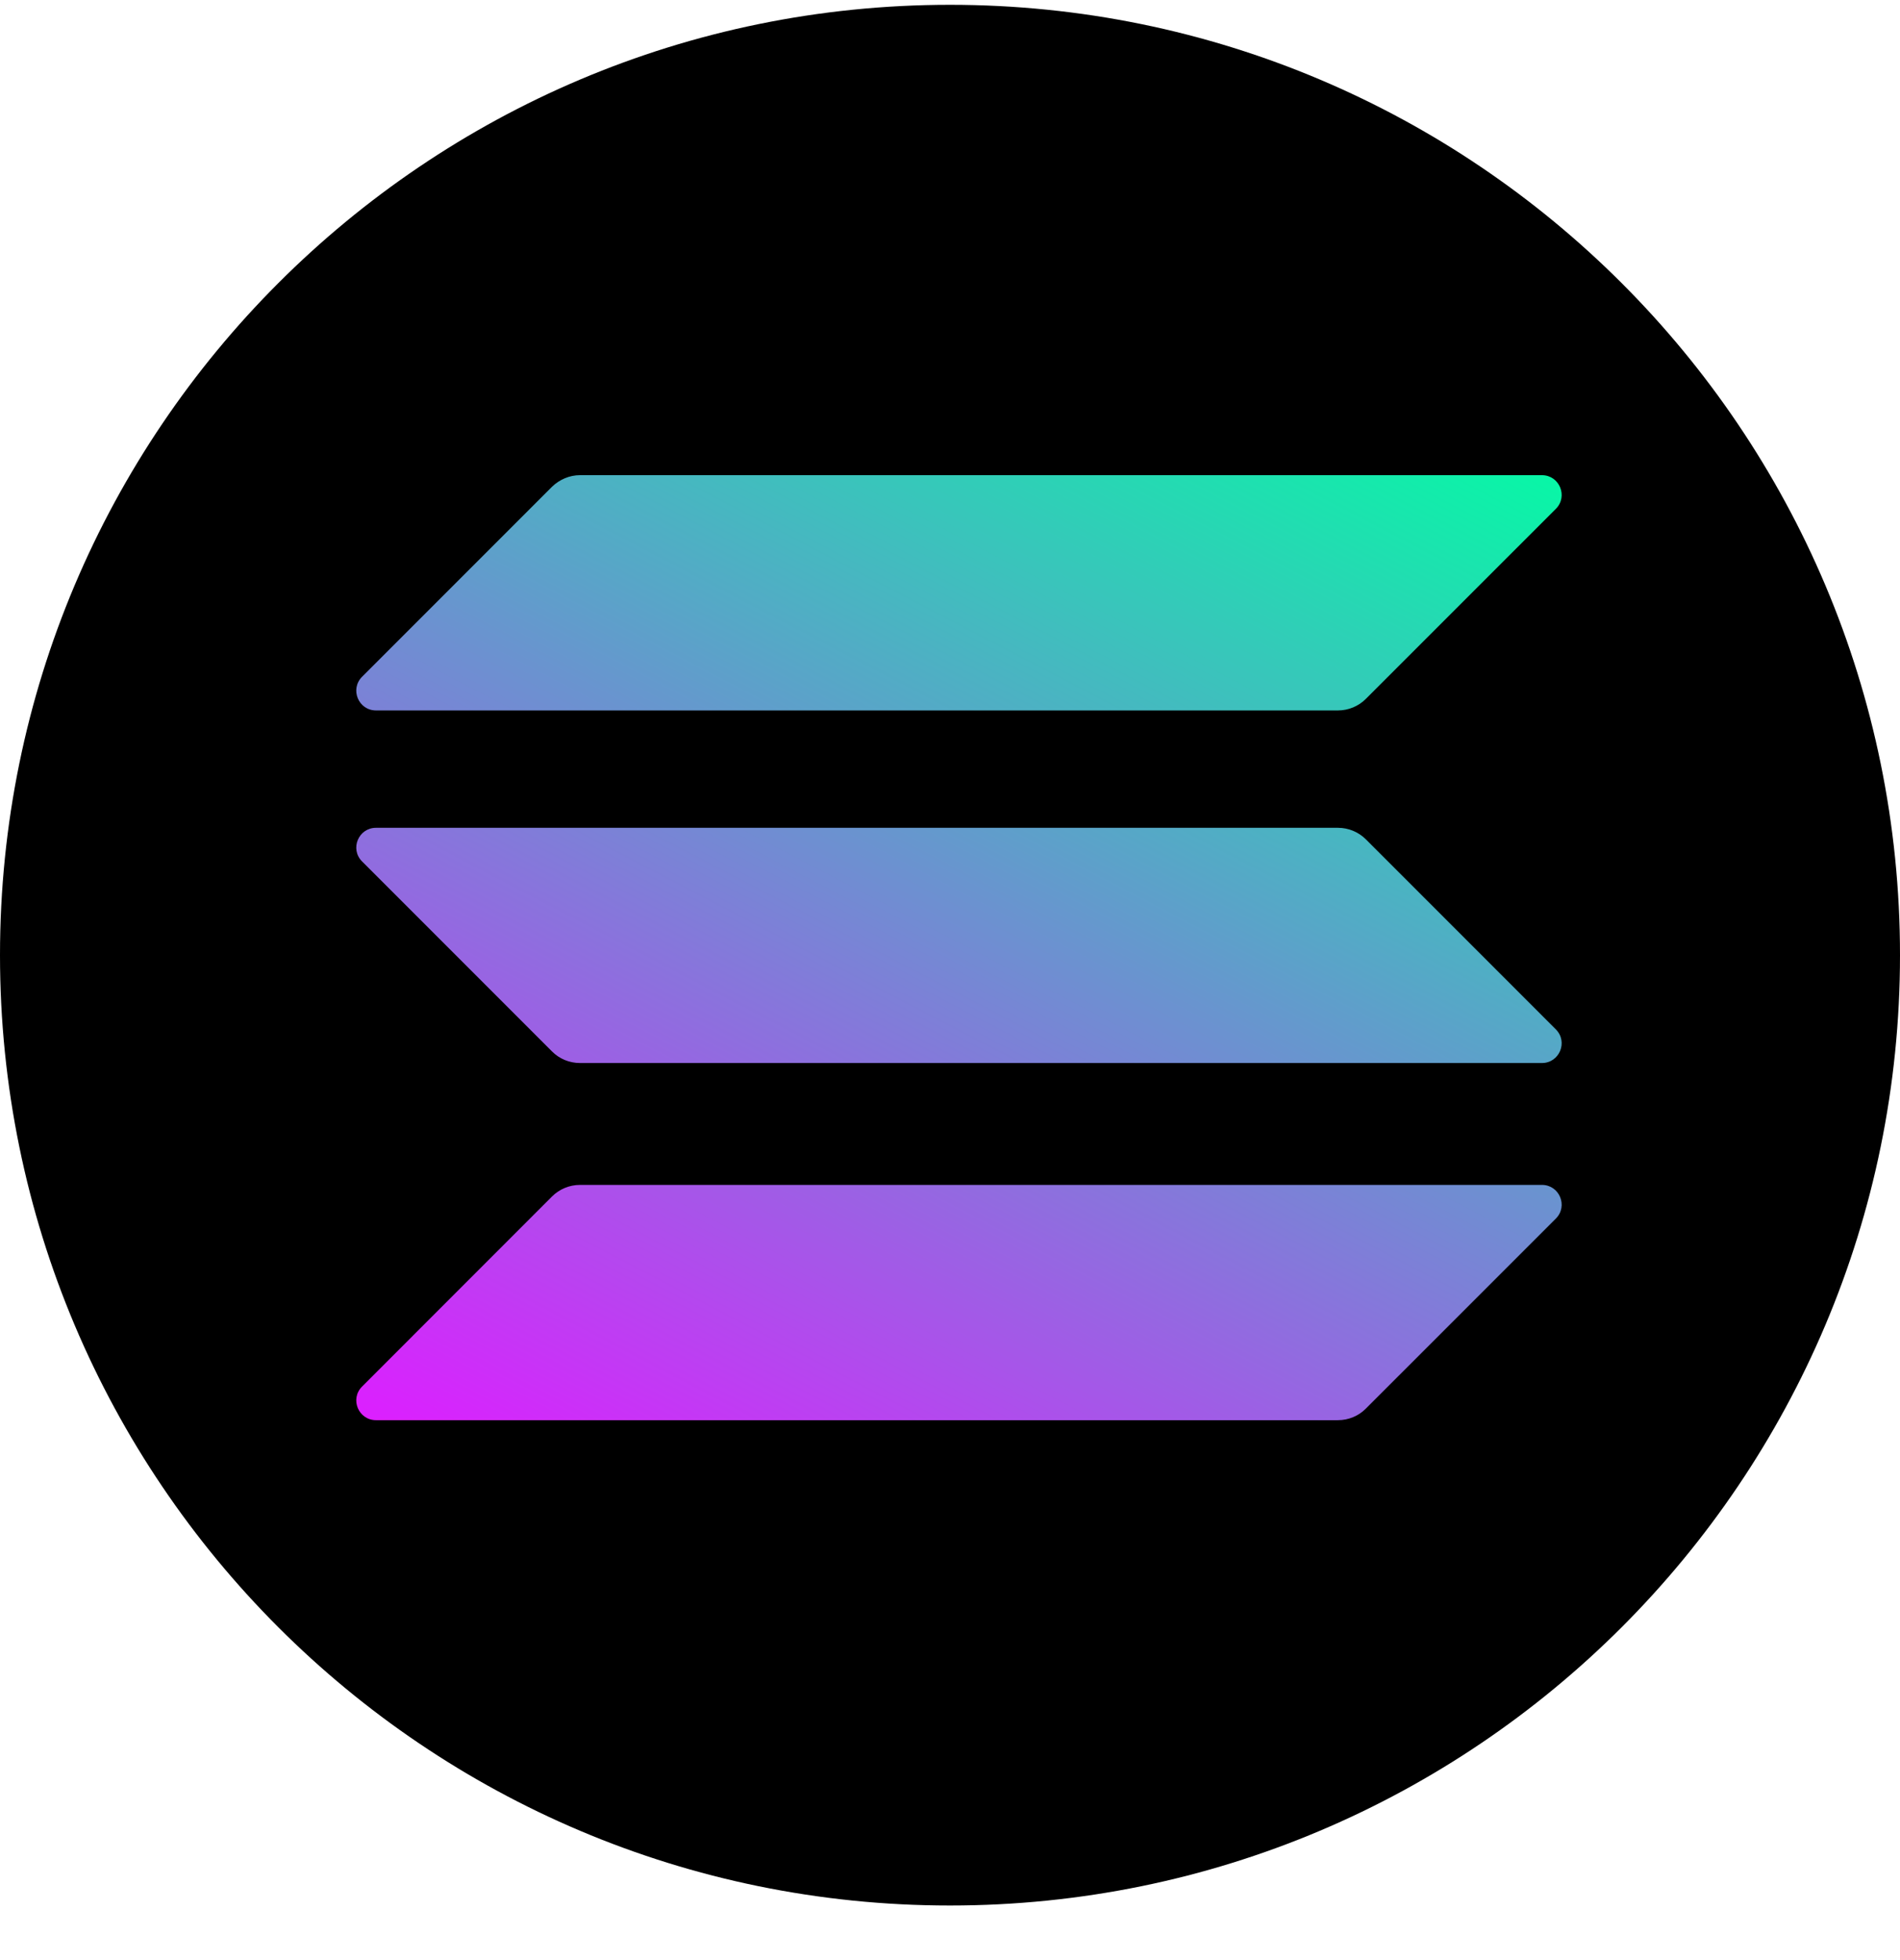 <svg width="32" height="33" viewBox="0 0 32 33" fill="none" xmlns="http://www.w3.org/2000/svg">
<path fill-rule="evenodd" clip-rule="evenodd" d="M16 32.081C24.837 32.081 32 24.918 32 16.081C32 7.245 24.837 0.081 16 0.081C7.163 0.081 0 7.245 0 16.081C0 24.918 7.163 32.081 16 32.081Z" fill="black"/>
<g clip-path="url(#clip0)">
<path d="M9.298 20.143C9.421 20.021 9.589 19.949 9.768 19.949H25.969C26.265 19.949 26.413 20.306 26.204 20.516L23.003 23.716C22.881 23.839 22.712 23.91 22.534 23.91H6.333C6.037 23.91 5.889 23.553 6.098 23.344L9.298 20.143Z" fill="url(#paint0_linear)"/>
<path d="M9.298 8.194C9.426 8.071 9.594 8 9.768 8H25.969C26.265 8 26.413 8.357 26.204 8.567L23.003 11.767C22.881 11.889 22.712 11.961 22.534 11.961H6.333C6.037 11.961 5.889 11.604 6.098 11.394L9.298 8.194Z" fill="url(#paint1_linear)"/>
<path d="M23.003 14.13C22.881 14.008 22.712 13.937 22.534 13.937H6.333C6.037 13.937 5.889 14.294 6.098 14.503L9.298 17.703C9.421 17.826 9.589 17.897 9.768 17.897H25.969C26.265 17.897 26.413 17.54 26.204 17.331L23.003 14.13Z" fill="url(#paint2_linear)"/>
</g>
<defs>
<linearGradient id="paint0_linear" x1="24.421" y1="6.088" x2="13.209" y2="27.564" gradientUnits="userSpaceOnUse">
<stop stop-color="#00FFA3"/>
<stop offset="1" stop-color="#DC1FFF"/>
</linearGradient>
<linearGradient id="paint1_linear" x1="19.519" y1="3.529" x2="8.306" y2="25.005" gradientUnits="userSpaceOnUse">
<stop stop-color="#00FFA3"/>
<stop offset="1" stop-color="#DC1FFF"/>
</linearGradient>
<linearGradient id="paint2_linear" x1="21.954" y1="4.8" x2="10.742" y2="26.277" gradientUnits="userSpaceOnUse">
<stop stop-color="#00FFA3"/>
<stop offset="1" stop-color="#DC1FFF"/>
</linearGradient>
<clipPath id="clip0">
<rect width="20.3" height="15.91" fill="white" transform="translate(6 8)"/>
</clipPath>
</defs>
</svg>

